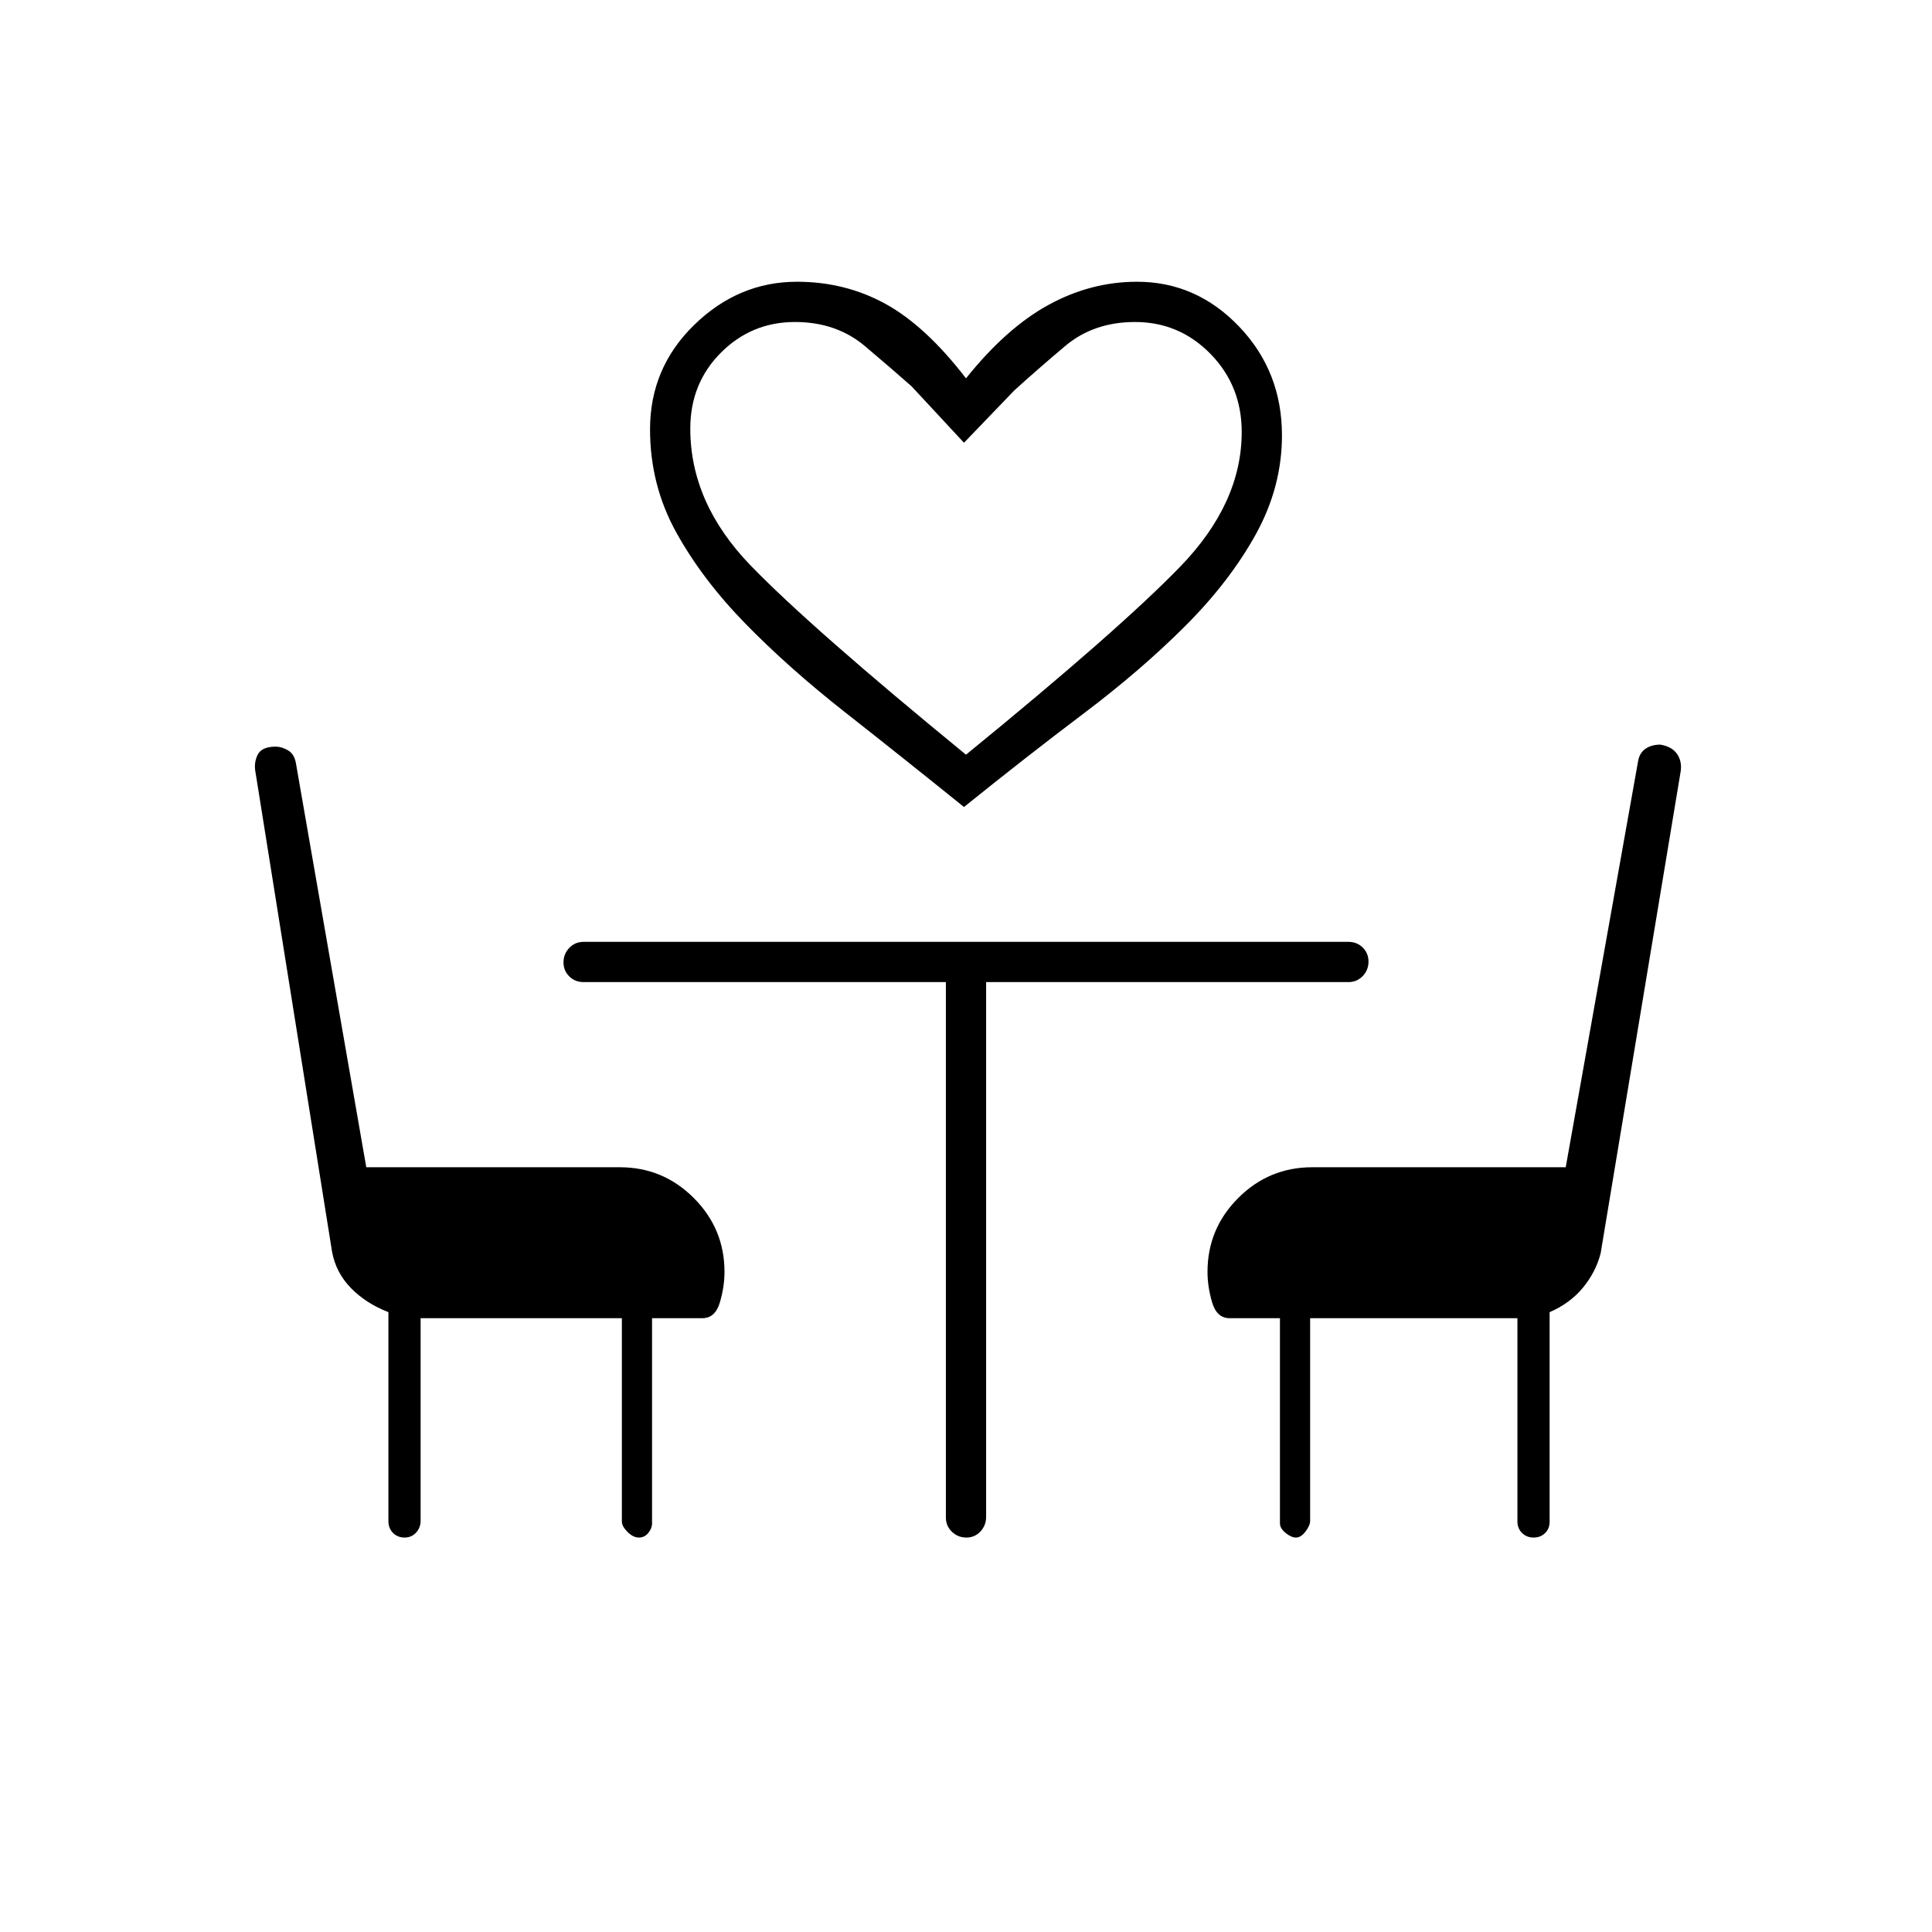 <svg xmlns="http://www.w3.org/2000/svg" height="20" viewBox="0 -960 960 960" width="20"><path d="M479-559q-31-25-59-47t-49.5-44Q349-672 336-695.5t-13-51.17q0-30.55 22-51.94Q367-820 396-820q24 0 44 11t40 37q20-25 41-36.5t44-11.5q29.4 0 50.7 22.26 21.3 22.27 21.3 54.07 0 25.67-13 49.17T589-649q-22 22-50.5 43.5T479-559Zm1-26q76-62 106.5-93.5t30.5-66.85q0-22.95-15.51-38.8Q585.98-800 564-800q-20.6 0-34.8 12-14.2 12-25.2 22l-25 26-26-28q-9-8-23.2-20T395-800q-21.56 0-36.78 15.24Q343-769.52 343-747q0 37 30 68t107 94Zm0 0ZM209-305v100.65q0 3.42-2.25 5.88-2.26 2.47-5.7 2.47-3.45 0-5.75-2.29-2.3-2.3-2.3-5.81V-308q-11.18-4.34-18.64-11.99-7.45-7.65-9.36-18.01l-38-238q-1-4.81 1-8.91 2-4.09 9-4.09 2.89 0 6.03 1.79T147-581l35 201h126q21.45 0 36.73 15.27Q360-349.45 360-328q0 7.37-2.31 15.19Q355.38-305 349-305h-25v102q0 2.4-1.86 4.7-1.86 2.3-4.7 2.3t-5.64-2.8q-2.8-2.8-2.8-5.2v-101H209Zm553.05 109q-3.45 0-5.75-2.27-2.3-2.26-2.3-5.73v-101H651v100.65q0 2.35-2.3 5.35-2.3 3-4.7 3-2.4 0-5.2-2.3-2.8-2.3-2.8-4.7v-102h-25q-6.37 0-8.69-7.81Q600-320.63 600-328q0-21.45 15.28-36.73Q630.55-380 652-380h126l36-202q.75-4 3.72-6 2.96-2 7.28-2 6 1 8.5 4.9 2.5 3.89 1.5 9.1l-39.64 238.71Q793-328 786.58-320.2q-6.42 7.81-16.58 12.2v104.15q0 3.4-2.25 5.63-2.26 2.22-5.7 2.22ZM470-472H290q-4.25 0-7.12-2.82-2.88-2.83-2.88-7 0-4.18 2.88-7.18 2.87-3 7.12-3h380q4.25 0 7.13 2.82 2.87 2.83 2.87 7 0 4.18-2.87 7.18-2.88 3-7.13 3H490v265.72q0 4.23-2.82 7.26-2.83 3.02-7 3.02-4.18 0-7.18-2.88-3-2.87-3-7.12v-266Z"/></svg>
